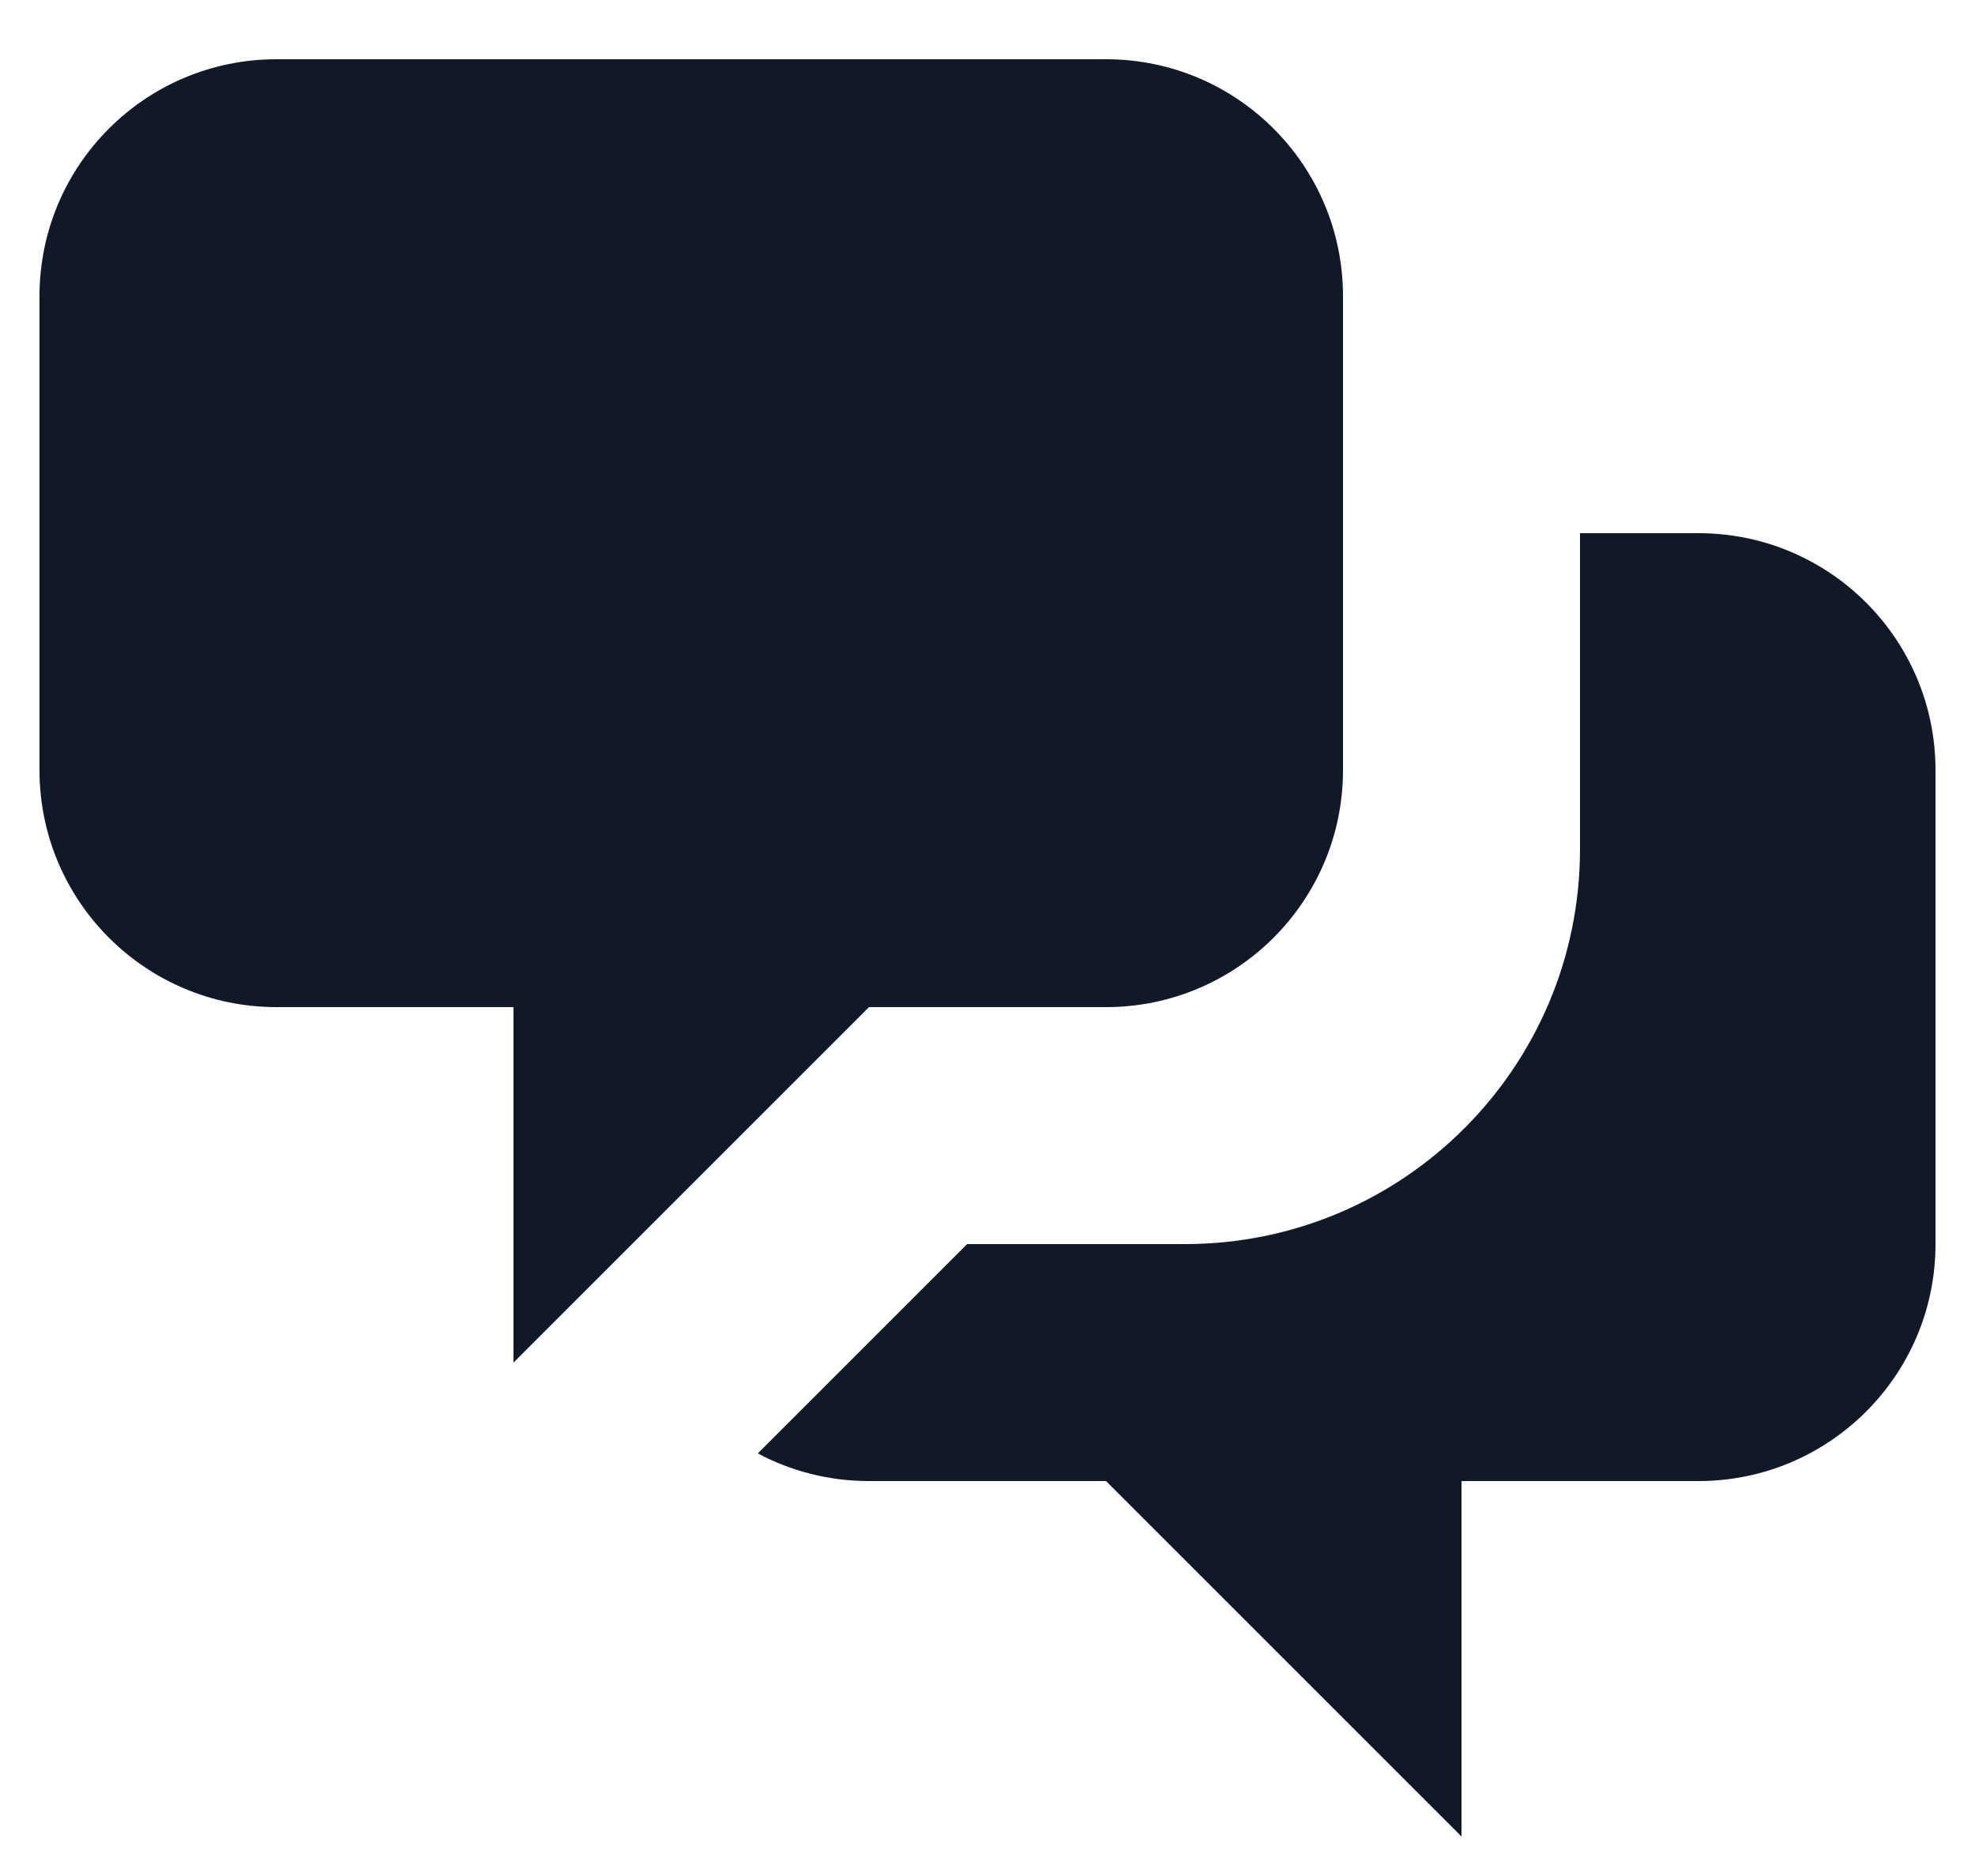 <svg width="20" height="19" viewBox="0 0 20 19" fill="none" xmlns="http://www.w3.org/2000/svg">
<path d="M0.4 3C0.4 1.674 1.474 0.6 2.8 0.6H11.2C12.525 0.6 13.6 1.674 13.6 3V7.8C13.6 9.125 12.525 10.2 11.2 10.2H8.8L5.2 13.8V10.2H2.8C1.474 10.2 0.4 9.125 0.4 7.8V3Z" fill="#111827"/>
<path d="M16 5.4V8.6C16 10.809 14.209 12.6 12 12.6H9.794L7.674 14.72C8.01 14.899 8.393 15 8.8 15H11.2L14.8 18.6V15H17.2C18.525 15 19.6 13.925 19.6 12.6V7.8C19.6 6.474 18.525 5.4 17.2 5.4H16Z" fill="#111827"/>
</svg>

